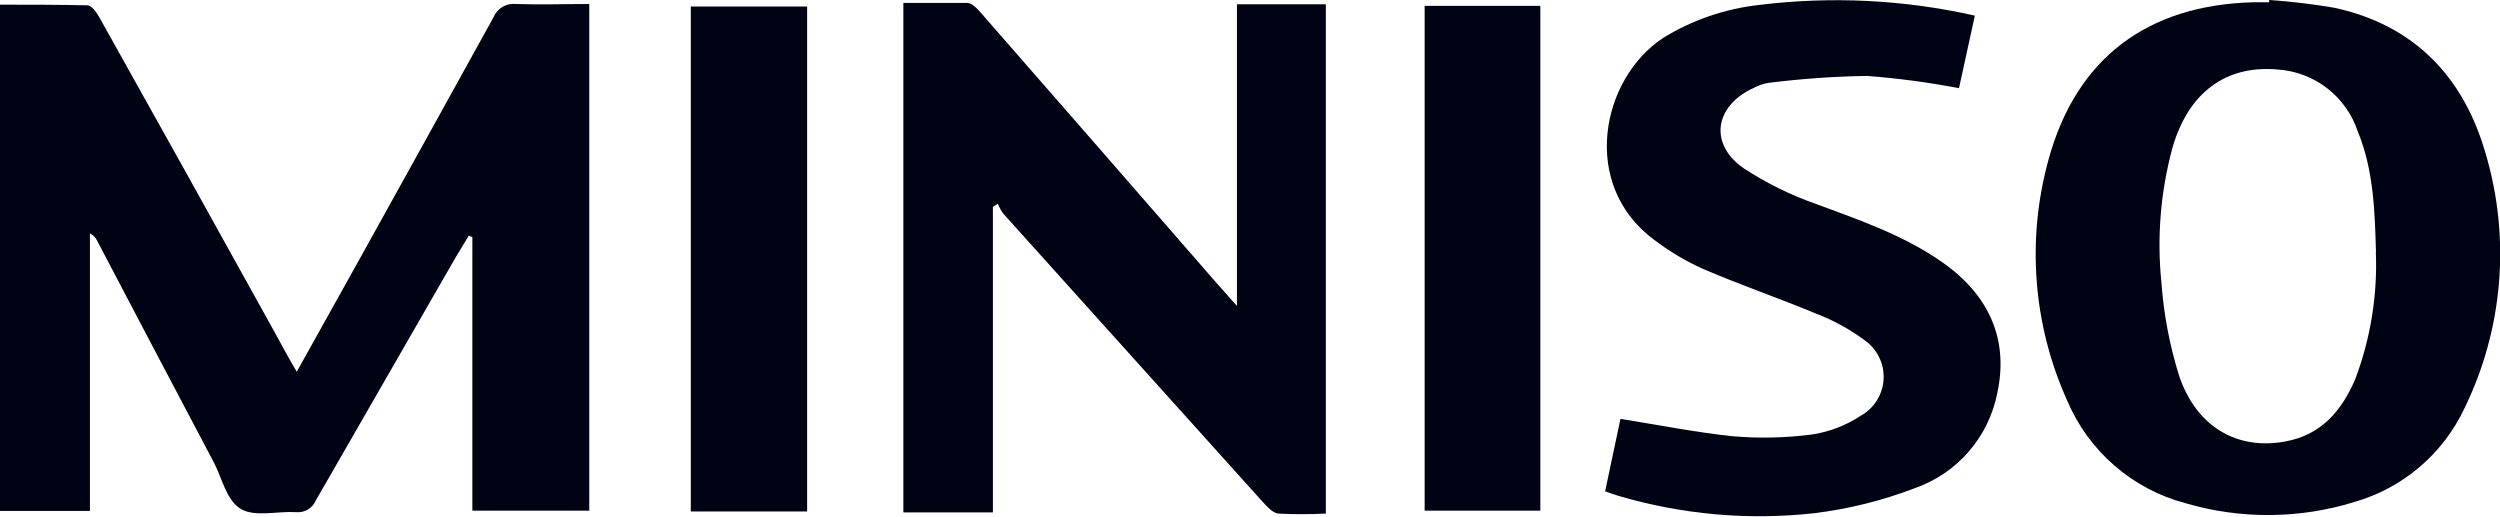 <svg width="121" height="25" viewBox="0 0 121 25" fill="none" xmlns="http://www.w3.org/2000/svg">
<g clip-path="url(#clip0_34_6592)">
<path d="M0 0.226C1.408 0.226 2.822 0.226 4.23 0.258C4.437 0.258 4.689 0.62 4.824 0.866C7.662 5.933 10.486 11.007 13.298 16.088C13.627 16.688 13.943 17.289 14.363 17.993C15.442 16.055 16.456 14.247 17.47 12.419C19.622 8.544 21.76 4.685 23.883 0.84C23.97 0.627 24.125 0.448 24.323 0.332C24.521 0.215 24.752 0.167 24.981 0.194C26.137 0.233 27.293 0.194 28.52 0.194V24.716H22.862V11.476L22.688 11.405C22.475 11.761 22.255 12.116 22.042 12.477C19.786 16.391 17.534 20.305 15.287 24.219C15.208 24.405 15.072 24.562 14.897 24.664C14.722 24.767 14.519 24.81 14.318 24.787C13.42 24.735 12.348 25.032 11.664 24.638C10.979 24.244 10.759 23.192 10.372 22.423C8.478 18.841 6.59 15.255 4.708 11.664C4.637 11.502 4.511 11.372 4.353 11.296V24.729H0V0.226Z" fill="#000313"/>
<path d="M59.868 14.808V0.206H64.17V24.857C63.401 24.896 62.632 24.896 61.864 24.857C61.593 24.825 61.315 24.509 61.095 24.27C56.91 19.624 52.73 14.978 48.553 10.333C48.448 10.187 48.362 10.028 48.295 9.861L48.056 10.01V24.799H43.723V0.142C44.769 0.142 45.796 0.142 46.816 0.142C47.062 0.142 47.326 0.452 47.52 0.671C51.318 5.015 55.104 9.358 58.88 13.697L59.868 14.808Z" fill="#000313"/>
<path d="M109.831 0C110.885 0.072 111.934 0.197 112.976 0.375C116.851 1.208 119.234 3.726 120.293 7.395C121.523 11.503 121.159 15.924 119.273 19.775C118.759 20.864 118.018 21.831 117.1 22.611C116.183 23.39 115.109 23.965 113.951 24.296C111.291 25.119 108.447 25.139 105.775 24.354C104.503 24.018 103.325 23.394 102.332 22.53C101.339 21.667 100.557 20.588 100.046 19.375C98.401 15.723 98.081 11.612 99.142 7.75C100.479 2.822 103.934 0.245 109.049 0.11C109.308 0.11 109.566 0.11 109.824 0.11L109.831 0ZM114.997 12.18C114.939 10.243 114.888 8.234 114.119 6.368C113.845 5.539 113.33 4.81 112.64 4.275C111.949 3.74 111.115 3.423 110.244 3.365C107.738 3.139 105.923 4.469 105.148 7.149C104.571 9.272 104.39 11.483 104.612 13.672C104.722 15.187 105.004 16.684 105.452 18.135C106.272 20.641 108.268 21.81 110.619 21.364C112.343 21.054 113.338 19.879 113.99 18.361C114.733 16.397 115.074 14.304 114.991 12.206L114.997 12.18Z" fill="#000313"/>
<path d="M95.583 0.756C95.312 2.009 95.06 3.152 94.815 4.269C93.34 3.986 91.85 3.787 90.352 3.675C88.761 3.7 87.172 3.812 85.592 4.011C85.337 4.054 85.09 4.139 84.863 4.263C82.983 5.128 82.706 6.969 84.385 8.138C85.483 8.858 86.665 9.442 87.904 9.875C90.01 10.656 92.128 11.38 93.995 12.684C96.307 14.299 97.224 16.469 96.668 19.026C96.463 20.074 95.987 21.049 95.288 21.856C94.589 22.663 93.691 23.272 92.684 23.625C91.098 24.233 89.443 24.643 87.756 24.845C84.59 25.188 81.388 24.901 78.333 23.999C78.14 23.941 77.946 23.87 77.688 23.779L78.43 20.273C80.284 20.57 82.047 20.919 83.836 21.112C85.127 21.224 86.426 21.196 87.711 21.028C88.548 20.9 89.348 20.591 90.055 20.124C90.376 19.947 90.646 19.691 90.84 19.381C91.035 19.071 91.147 18.716 91.166 18.35C91.186 17.985 91.111 17.62 90.951 17.291C90.79 16.962 90.549 16.679 90.249 16.469C89.526 15.933 88.733 15.498 87.892 15.177C86.109 14.434 84.275 13.808 82.499 13.046C81.641 12.668 80.831 12.191 80.084 11.625C76.441 8.951 77.5 3.804 80.497 1.834C81.91 0.965 83.498 0.42 85.147 0.239C88.629 -0.19 92.16 -0.016 95.583 0.756Z" fill="#000313"/>
<path d="M68.953 0.284H74.552V24.716H68.953V0.284Z" fill="#000313"/>
<path d="M39.065 24.755H33.434V0.316H39.065V24.755Z" fill="#000313"/>
</g>
<defs>
<clipPath id="clip0_34_6592">
<rect width="121.009" height="25" fill="white"/>
</clipPath>
</defs>
</svg>
